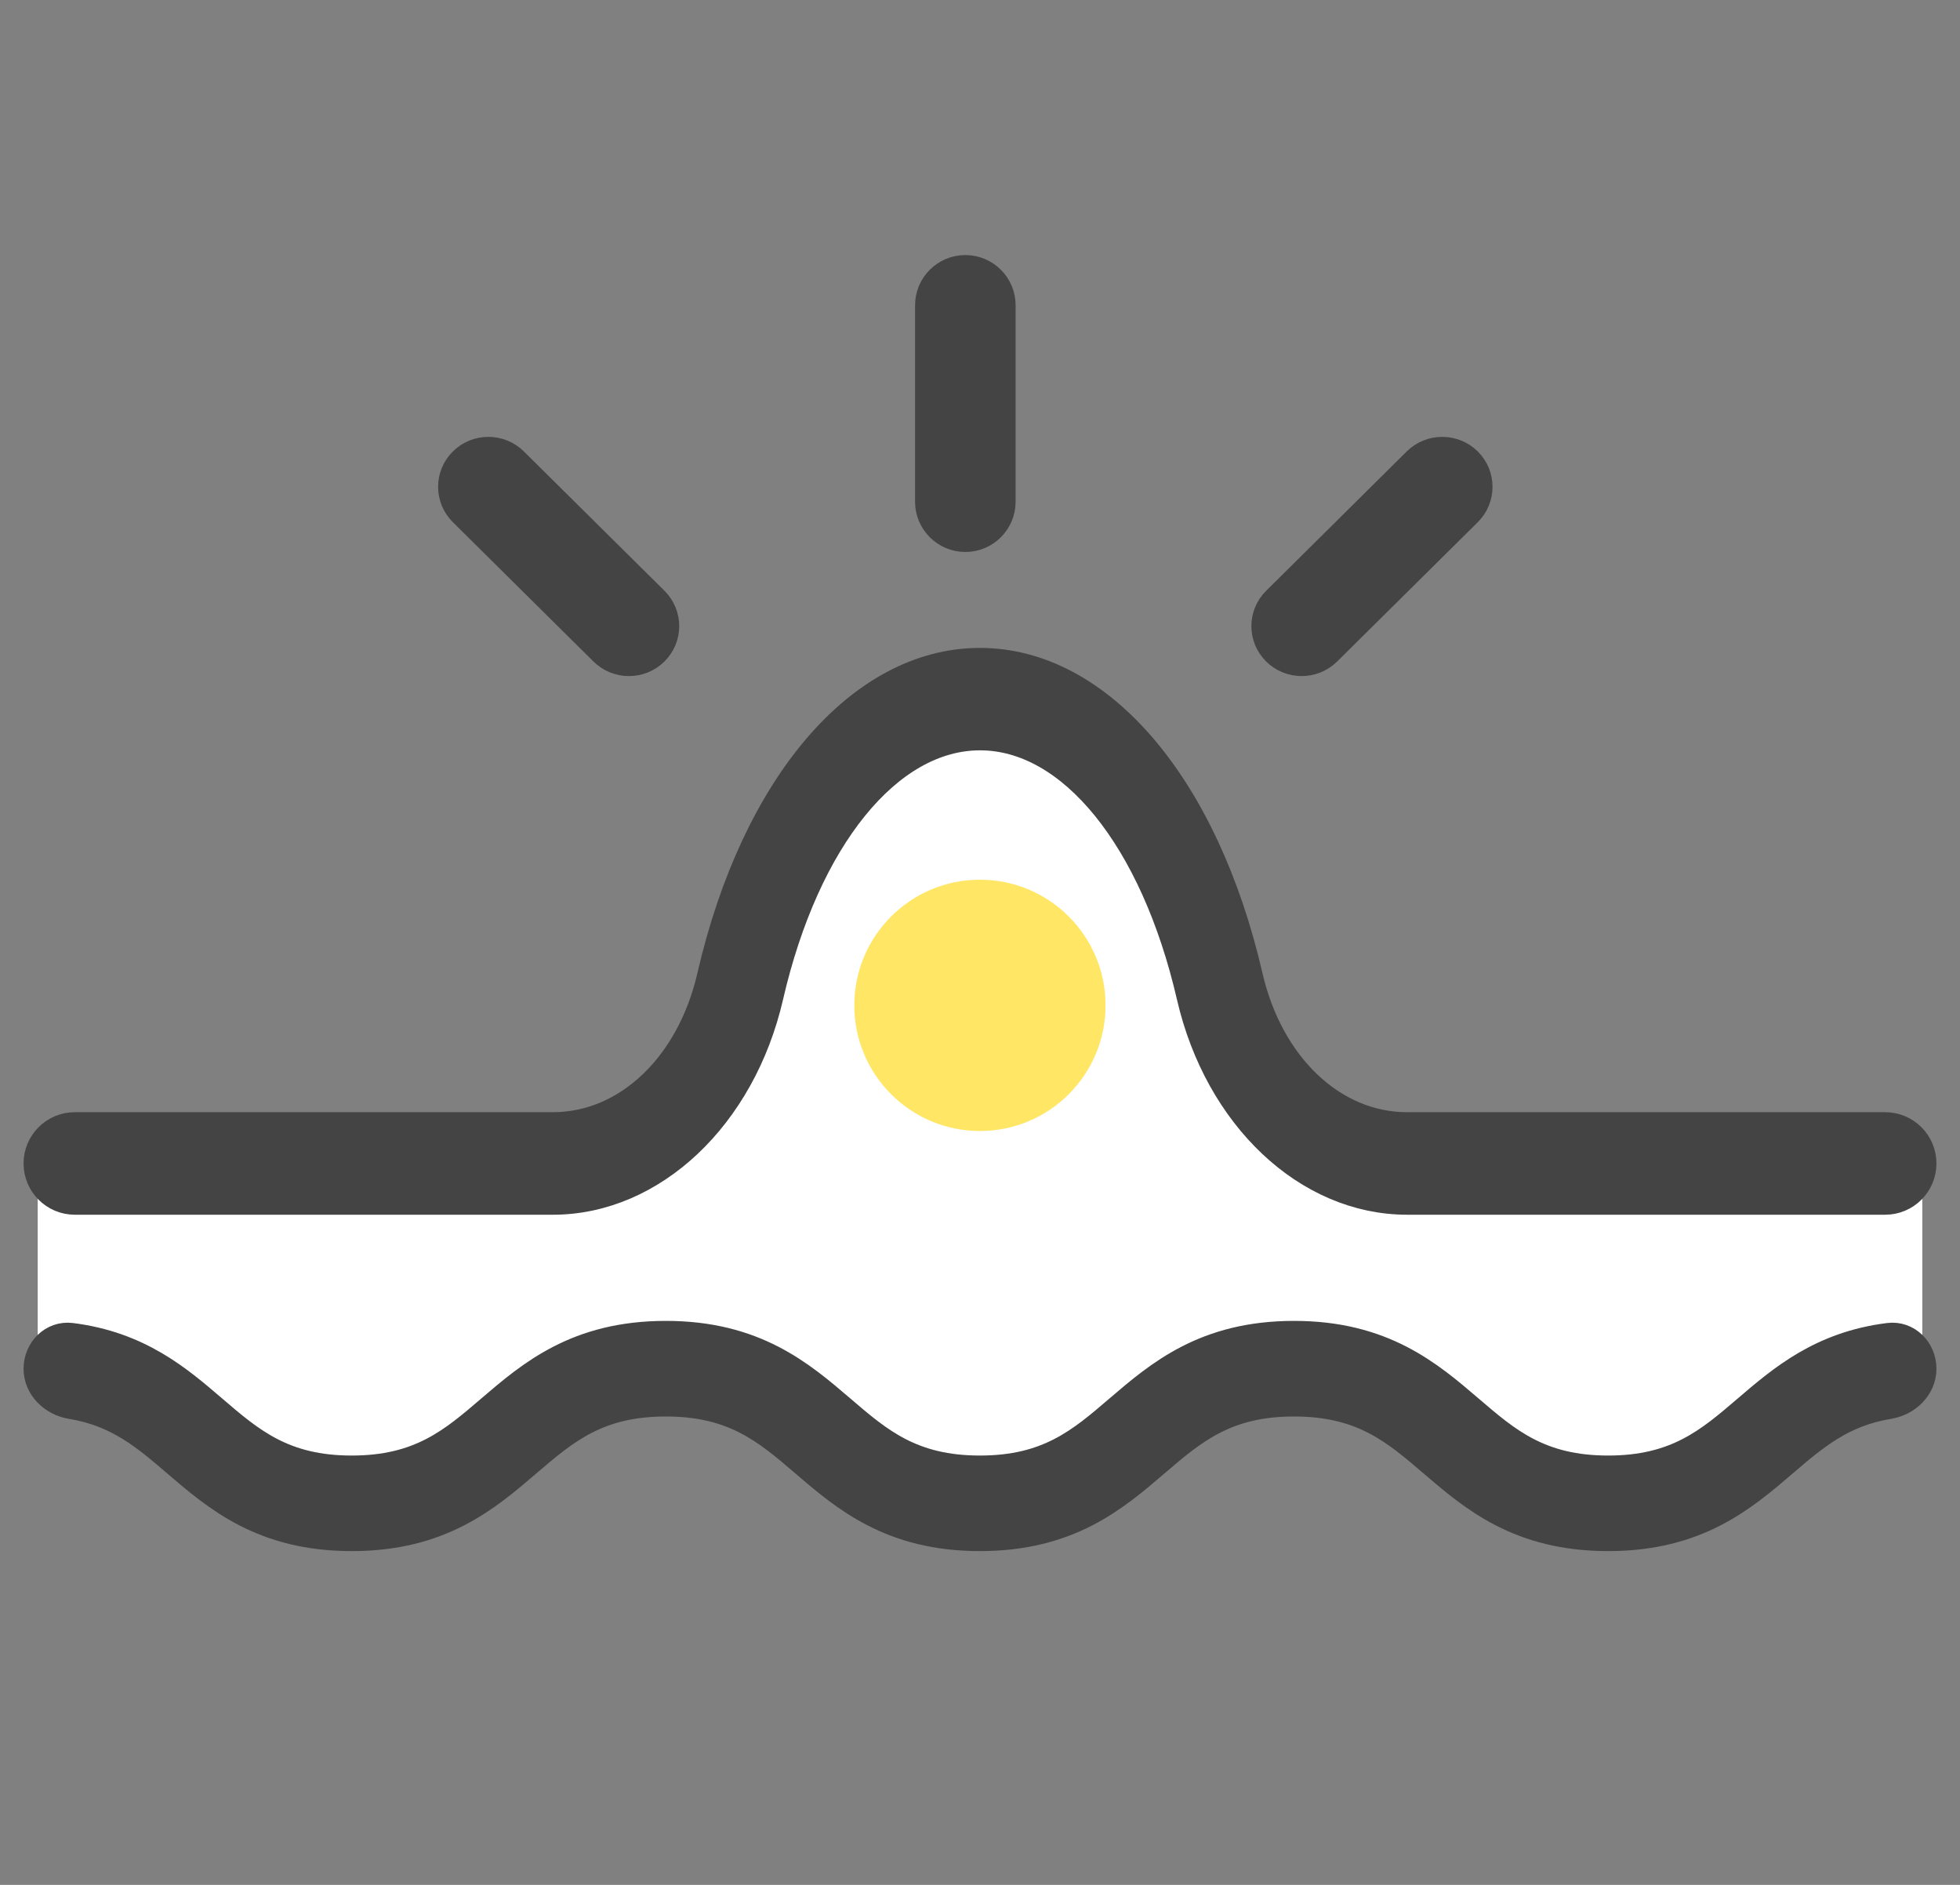<svg width="52" height="50" viewBox="0 0 52 50" fill="none" xmlns="http://www.w3.org/2000/svg">
<rect x="0" y="0" width="52" height="50" fill="#808080" stroke="none"/>
<path d="M19.75 25.892C19.75 29.464 16.774 30.952 15.286 31.25H1V36.607C1.298 35.416 2.429 33.928 4.571 37.5C6.714 41.071 10.226 40.178 11.714 39.285C13.5 37.202 17.964 33.928 21.536 37.5C25.107 41.071 27.786 40.178 28.679 39.285C30.464 37.5 34.75 34.642 37.607 37.5C41.179 41.071 45.643 40.178 46.536 38.392C47.25 36.964 50.107 36.607 51 36.607V30.357C50.405 30.357 46.893 30.535 41.179 31.25C35.464 31.964 32.845 28.571 32.25 26.785C27.786 10.714 19.75 21.428 19.75 25.892Z" fill="white"/>
<path d="M51 30.863C51 31.407 50.559 31.848 50.015 31.848H37.332C34.687 31.848 32.326 29.622 31.591 26.431C30.624 22.245 28.43 19.529 26 19.529C23.571 19.529 21.376 22.237 20.409 26.431C19.674 29.619 17.309 31.848 14.668 31.848H1.985C1.441 31.848 1 31.407 1 30.863V30.863C1 30.319 1.441 29.878 1.985 29.878H14.668C16.632 29.878 18.321 28.278 18.868 25.896C20.036 20.834 22.834 17.562 25.998 17.562C29.163 17.562 31.96 20.834 33.128 25.896C33.677 28.278 35.366 29.878 37.328 29.878H50.015C50.559 29.878 51 30.319 51 30.863V30.863Z" fill="#444444" stroke="#444444" stroke-width="0.75"/>
<path d="M42.665 40.771C40.31 40.771 39.089 39.724 38.011 38.8C37.011 37.942 36.143 37.2 34.331 37.2C32.519 37.2 31.654 37.942 30.652 38.8C29.574 39.724 28.352 40.771 25.998 40.771C23.644 40.771 22.422 39.724 21.344 38.8C20.344 37.942 19.477 37.2 17.665 37.2C15.853 37.2 14.988 37.942 13.986 38.8C12.909 39.724 11.686 40.771 9.332 40.771C6.978 40.771 5.756 39.724 4.679 38.8C3.858 38.096 3.127 37.47 1.89 37.268C1.403 37.188 1 36.8 1 36.307V36.307C1 35.814 1.402 35.406 1.891 35.468C3.681 35.694 4.721 36.585 5.653 37.384C6.653 38.243 7.521 38.986 9.332 38.986C11.143 38.986 12.009 38.243 13.011 37.384C14.089 36.461 15.311 35.414 17.665 35.414C20.019 35.414 21.241 36.461 22.319 37.384C23.319 38.243 24.186 38.986 25.998 38.986C27.81 38.986 28.675 38.243 29.677 37.384C30.755 36.461 31.977 35.414 34.331 35.414C36.685 35.414 37.908 36.461 38.986 37.384C39.986 38.243 40.854 38.986 42.665 38.986C44.476 38.986 45.343 38.243 46.345 37.384C47.278 36.585 48.319 35.693 50.109 35.468C50.598 35.406 51 35.814 51 36.307V36.307C51 36.8 50.597 37.188 50.11 37.268C48.873 37.47 48.142 38.096 47.32 38.8C46.242 39.724 45.021 40.771 42.665 40.771Z" fill="#444444" stroke="#444444" stroke-width="0.75"/>
<path d="M26.57 13.308V8.1C26.57 7.57 26.141 7.141 25.611 7.141C25.082 7.141 24.652 7.57 24.652 8.1V13.308C24.652 13.837 25.082 14.267 25.611 14.267C26.141 14.267 26.57 13.837 26.57 13.308Z" fill="#444444" stroke="#444444" stroke-width="0.75"/>
<path d="M17.364 15.937L13.635 12.242C13.26 11.871 12.653 11.871 12.279 12.242C11.904 12.613 11.904 13.215 12.279 13.586L16.008 17.281C16.383 17.652 16.99 17.652 17.364 17.281C17.739 16.91 17.739 16.308 17.364 15.937Z" fill="#444444" stroke="#444444" stroke-width="0.75"/>
<path d="M37.585 12.242L33.856 15.938C33.481 16.309 33.481 16.91 33.856 17.281C34.23 17.652 34.837 17.652 35.212 17.281L38.942 13.586C39.316 13.215 39.316 12.613 38.942 12.242C38.567 11.871 37.96 11.871 37.585 12.242Z" fill="#444444" stroke="#444444" stroke-width="0.75"/>
<circle cx="25.998" cy="26.669" r="3.333" fill="#FFE665"/>
</svg>
